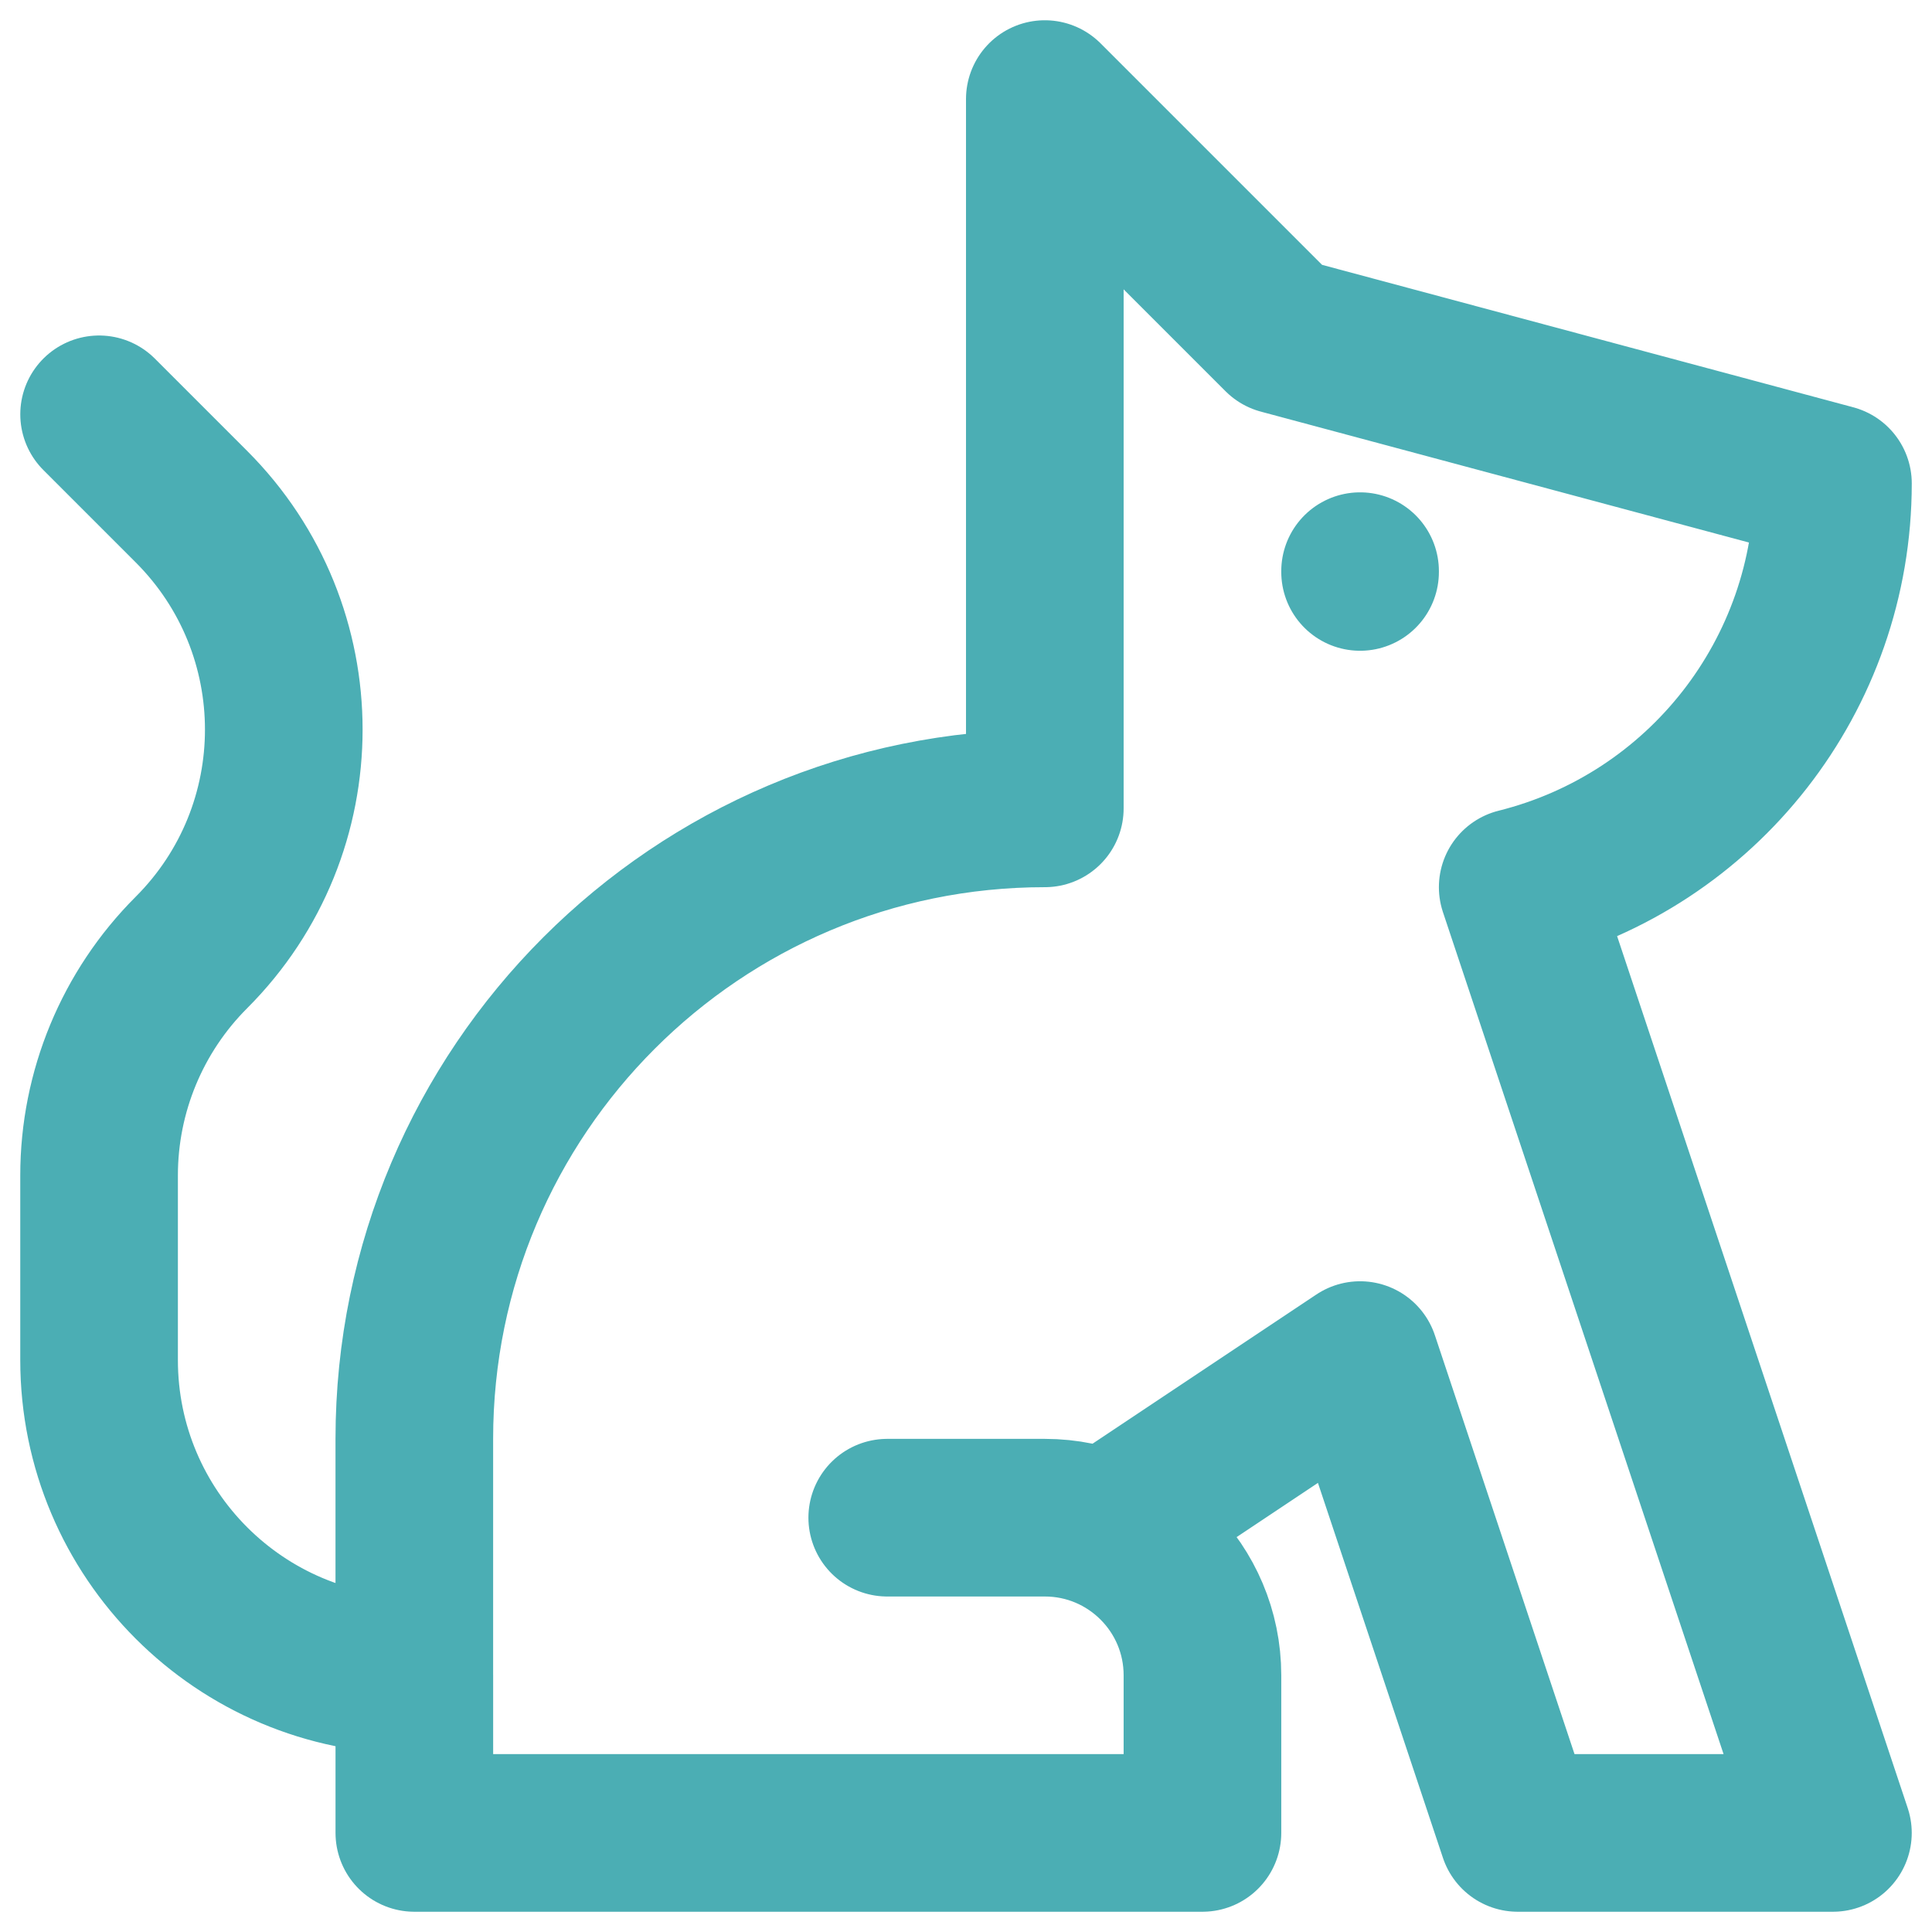 <svg xmlns="http://www.w3.org/2000/svg" width="78" height="78" viewBox="0 0 78 78">
    <g fill="none" fill-rule="evenodd" stroke="#4BAEB4" stroke-linecap="round" stroke-linejoin="round" stroke-width="6.364">
        <path d="M50.91 19.091L50.91 19.059M31.82 57.273h6.363c3.513 0 6.363 2.85 6.363 6.363V70H12.728v-6.364M38.183 0l9.545 9.545 22.273 5.973c0 7.71-5.247 14.43-12.727 16.3L70 70H57.274L50.91 50.91l-9.545 6.363M.001 12.727l3.726 3.726c4.973 4.973 4.973 13.03 0 18.003C1.34 36.842 0 40.078 0 43.454v7.455c0 7.029 5.699 12.727 12.727 12.727v-9.545c0-14.057 11.397-25.455 25.455-25.455V0" transform="translate(4 4)"/>
    </g>
</svg>
